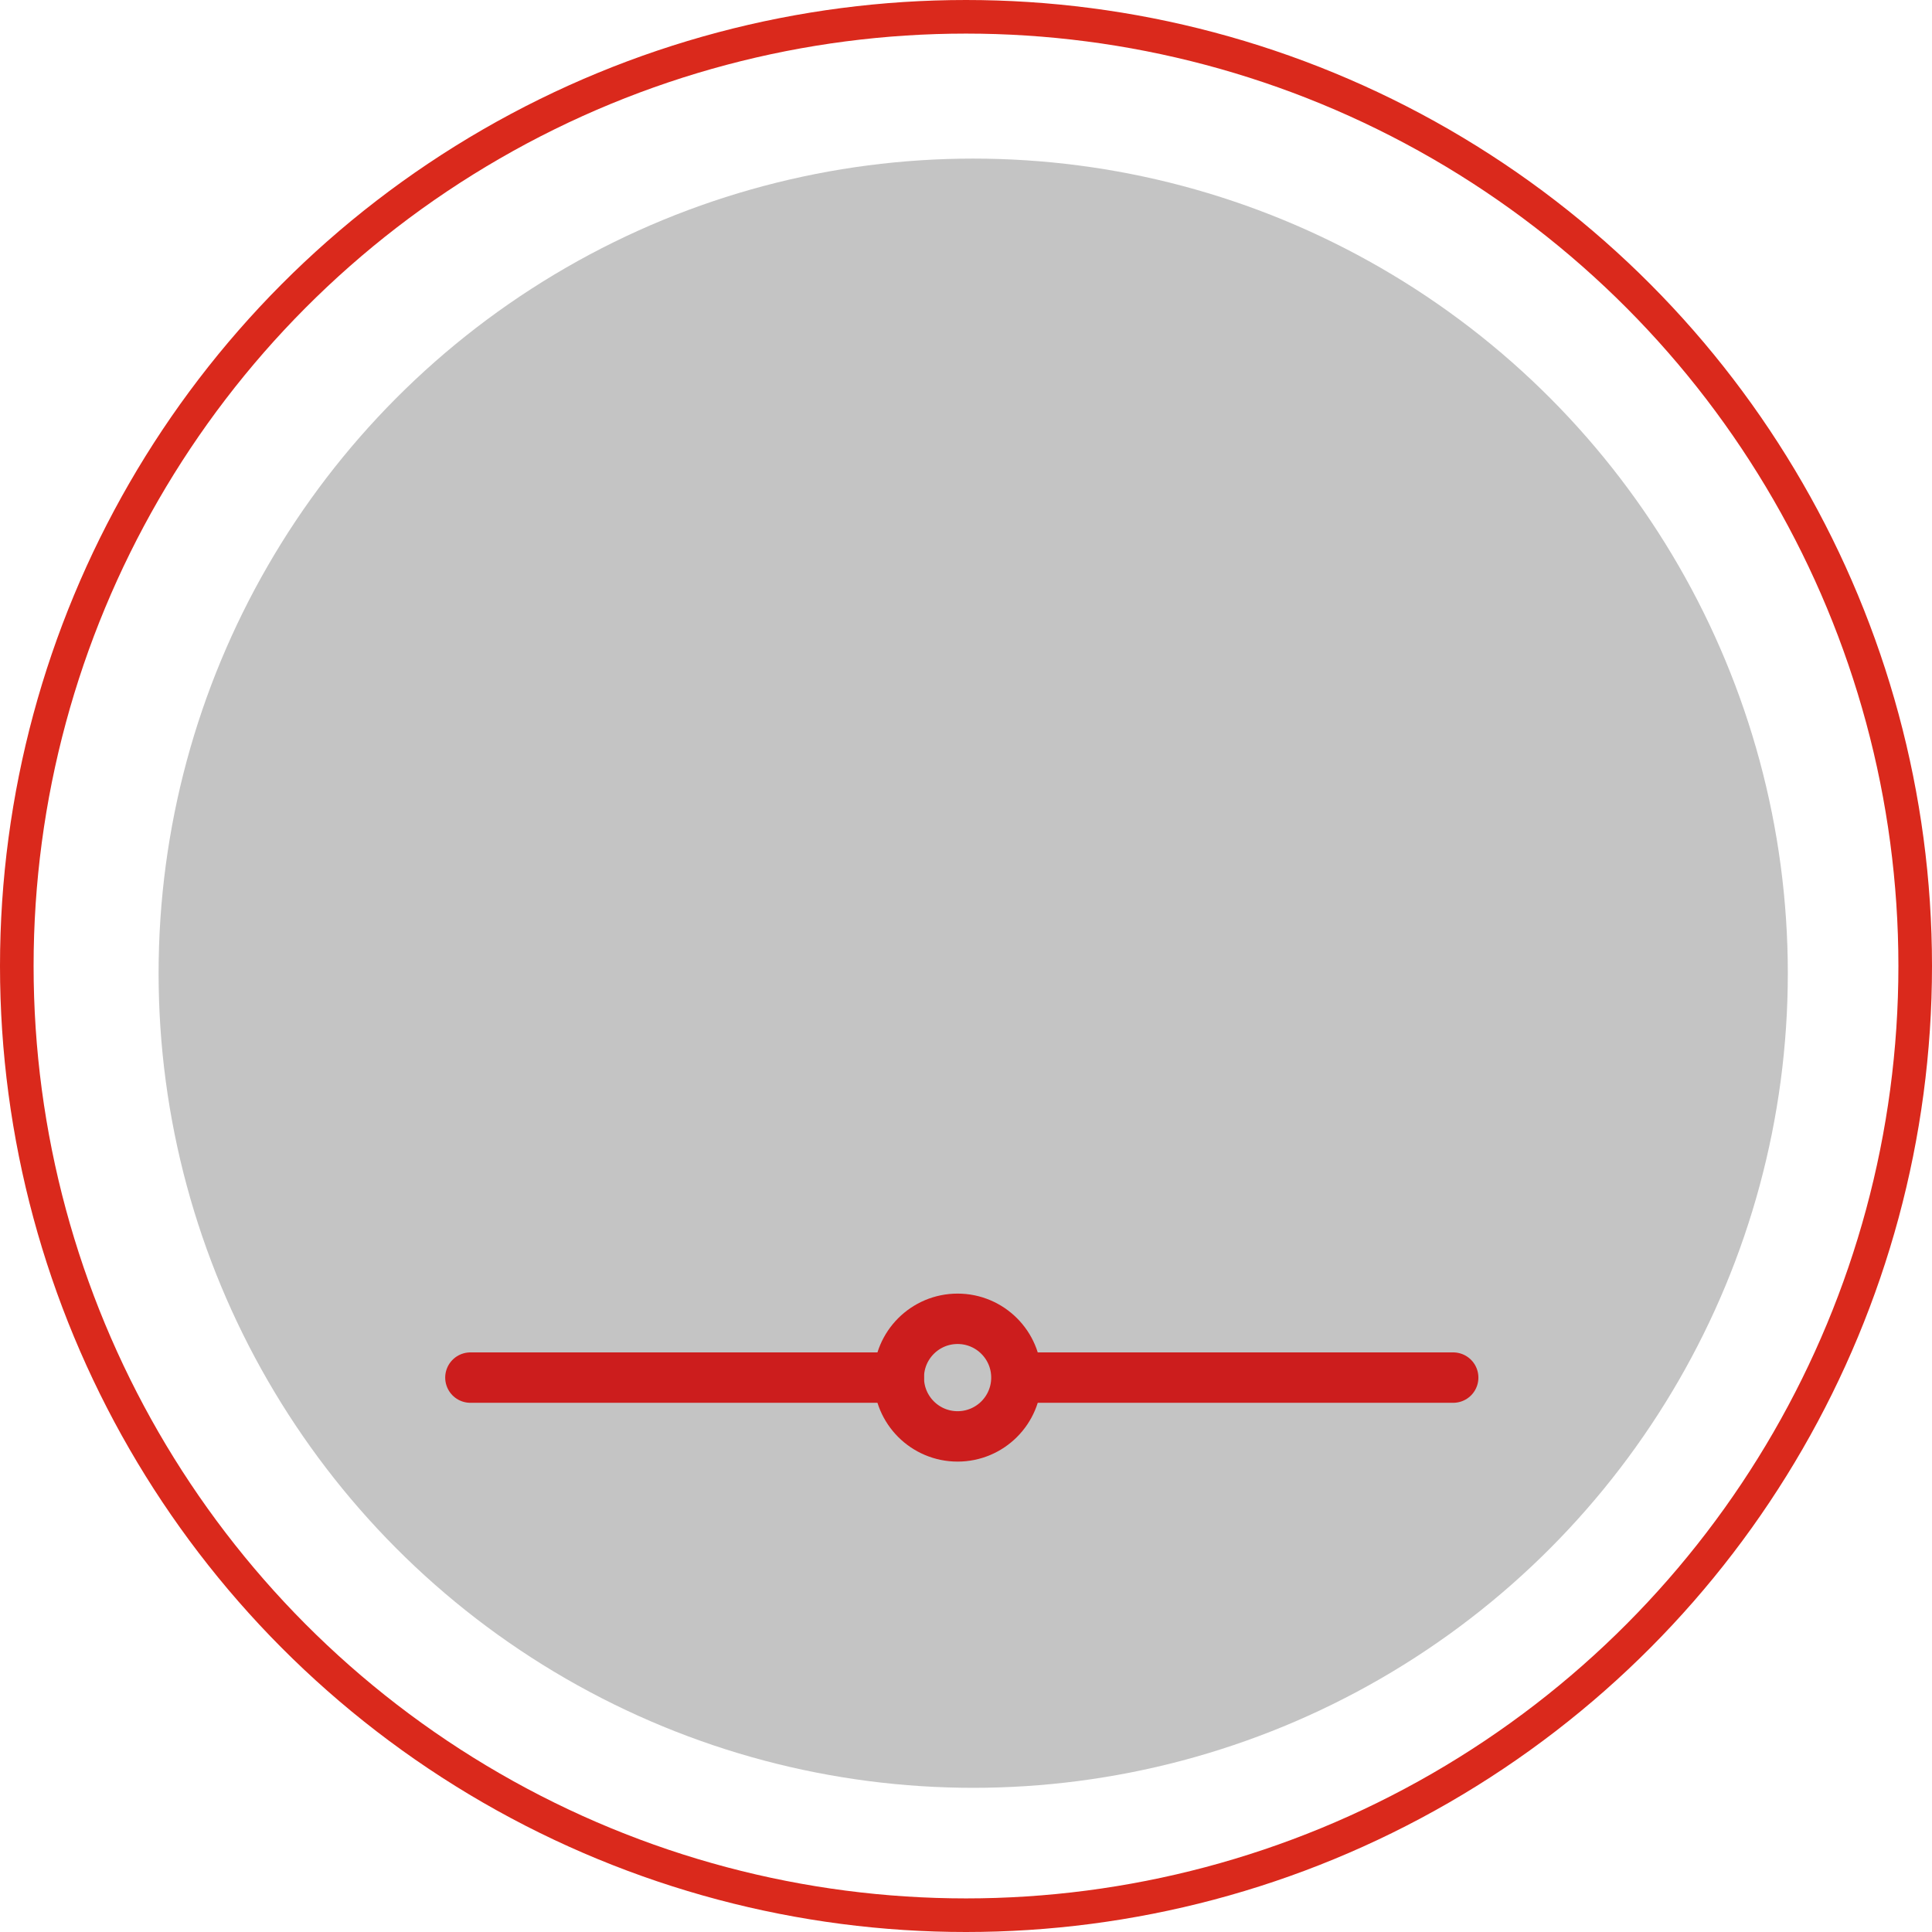 <svg width="115" height="115" viewBox="0 0 115 115" fill="none" xmlns="http://www.w3.org/2000/svg">
<circle cx="57.5" cy="57.5" r="56.5" stroke="#DA291C" stroke-width="2"/>
<circle cx="57.929" cy="57.929" r="48.489" fill="#C4C4C4"/>
<path d="M28 82H53.5M86.5 82H61" stroke="#CC1D1D" stroke-width="3" stroke-linecap="round"/>
<mask id="path-4-inside-1" fill="white">
<rect x="29" y="59" width="9" height="16" rx="1"/>
</mask>
<rect x="29" y="59" width="9" height="16" rx="1" stroke="#CC1D1D" stroke-width="6" mask="url(#path-4-inside-1)"/>
<mask id="path-5-inside-2" fill="white">
<rect x="41" y="55" width="9" height="20" rx="1"/>
</mask>
<rect x="41" y="55" width="9" height="20" rx="1" stroke="#CC1D1D" stroke-width="6" mask="url(#path-5-inside-2)"/>
<mask id="path-6-inside-3" fill="white">
<rect x="53" y="47" width="9" height="28" rx="1"/>
</mask>
<rect x="53" y="47" width="9" height="28" rx="1" stroke="#CC1D1D" stroke-width="6" mask="url(#path-6-inside-3)"/>
<mask id="path-7-inside-4" fill="white">
<rect x="65" y="39" width="9" height="36" rx="1"/>
</mask>
<rect x="65" y="39" width="9" height="36" rx="1" stroke="#CC1D1D" stroke-width="6" mask="url(#path-7-inside-4)"/>
<mask id="path-8-inside-5" fill="white">
<rect x="77" y="29" width="9" height="46" rx="1"/>
</mask>
<rect x="77" y="29" width="9" height="46" rx="1" stroke="#CC1D1D" stroke-width="6" mask="url(#path-8-inside-5)"/>
<circle cx="57" cy="82" r="3.5" stroke="#CC1D1D" stroke-width="3"/>
</svg>
